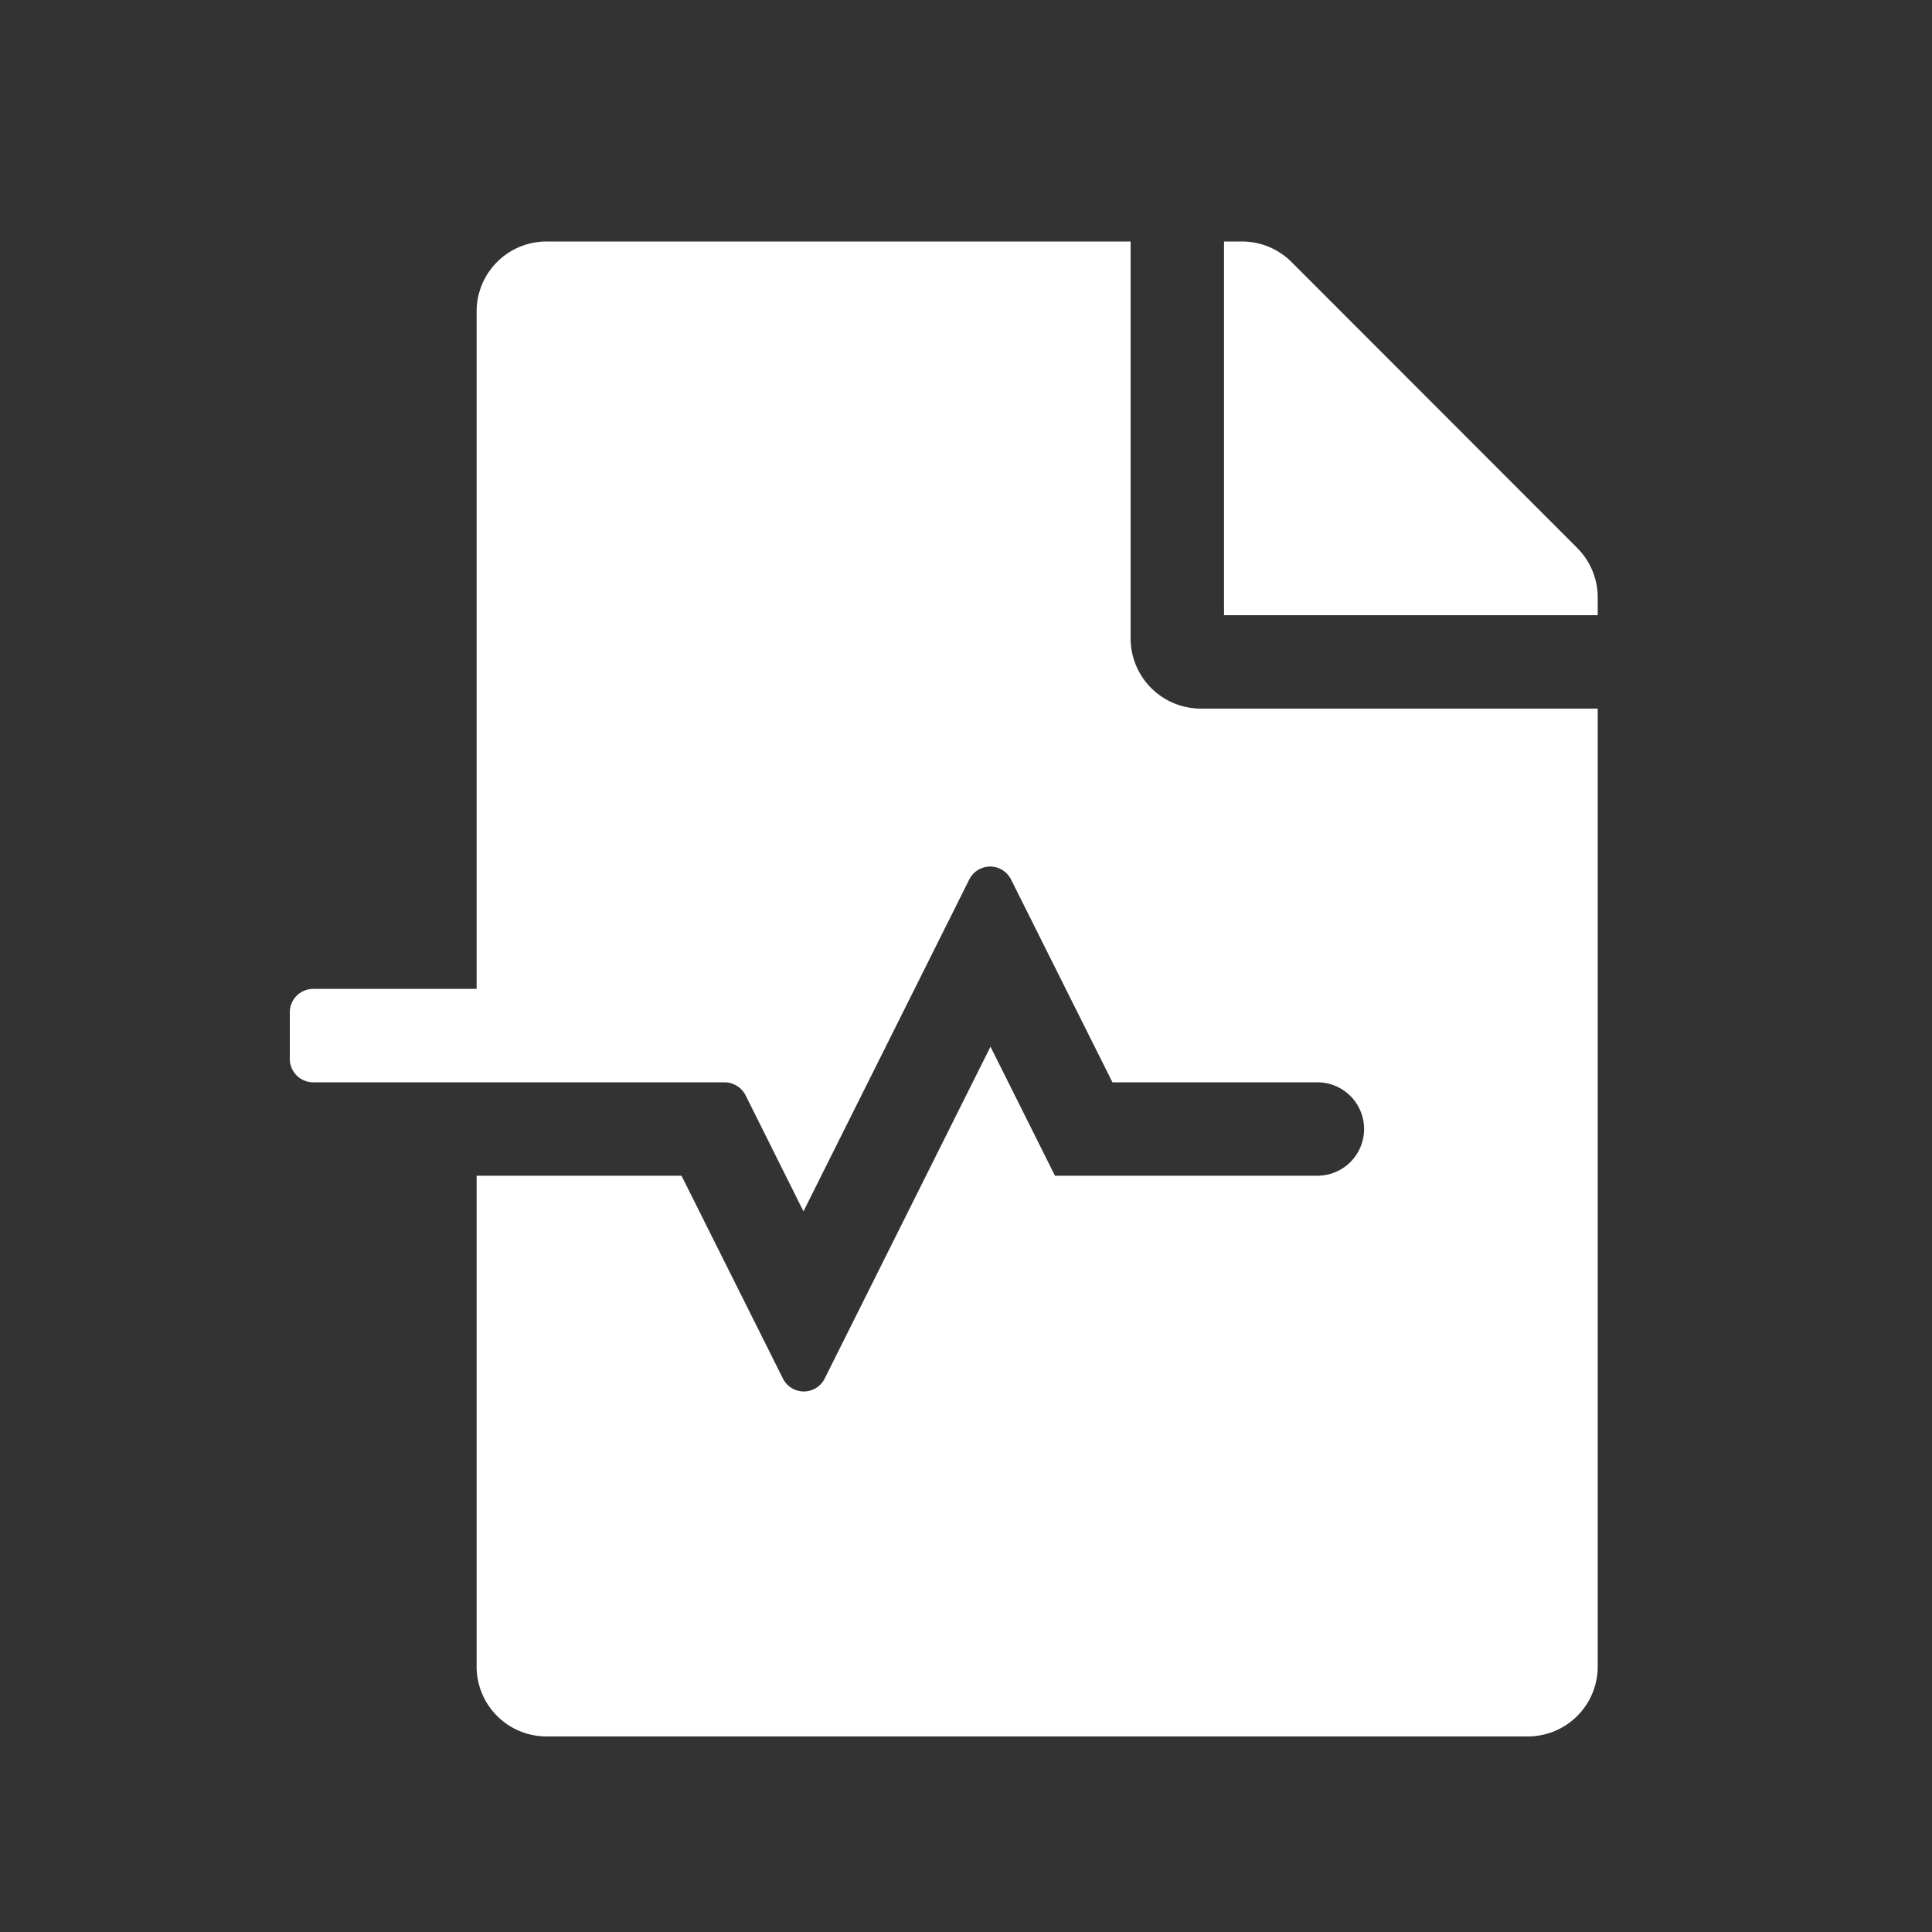 <svg xmlns="http://www.w3.org/2000/svg" xmlns:xlink="http://www.w3.org/1999/xlink" width="40" height="40" viewBox="0 0 40 40">
  <rect x="0" y="0" width="40" height="40" fill="#333333" stroke="none"/>
  <defs>
    <clipPath id="clip-musicFile">
      <rect width="40" height="40"/>
    </clipPath>
  </defs>
  <g id="musicFile" clip-path="url(#clip-musicFile)">
    <path id="Icon_awesome-file-medical-alt" data-name="Icon awesome-file-medical-alt" d="M17.408,8.22V0H5.319A1.447,1.447,0,0,0,3.868,1.451V15.474H.484A.485.485,0,0,0,0,15.957v.967a.485.485,0,0,0,.484.484H9a.493.493,0,0,1,.435.266l1.2,2.406,3.433-6.872a.483.483,0,0,1,.864,0l2.1,4.2h4.243a.967.967,0,0,1,0,1.934H15.842L14.507,16.67l-3.433,6.872a.483.483,0,0,1-.864,0l-2.1-4.2H3.868V29.5a1.447,1.447,0,0,0,1.451,1.451H25.628A1.447,1.447,0,0,0,27.079,29.5V9.671h-8.22A1.455,1.455,0,0,1,17.408,8.22Zm9.248-1.874L20.738.423A1.45,1.45,0,0,0,19.711,0h-.369V7.737h7.737V7.368A1.446,1.446,0,0,0,26.656,6.347Z" transform="translate(6 5)" fill="#fff"/>
  </g>
</svg>
